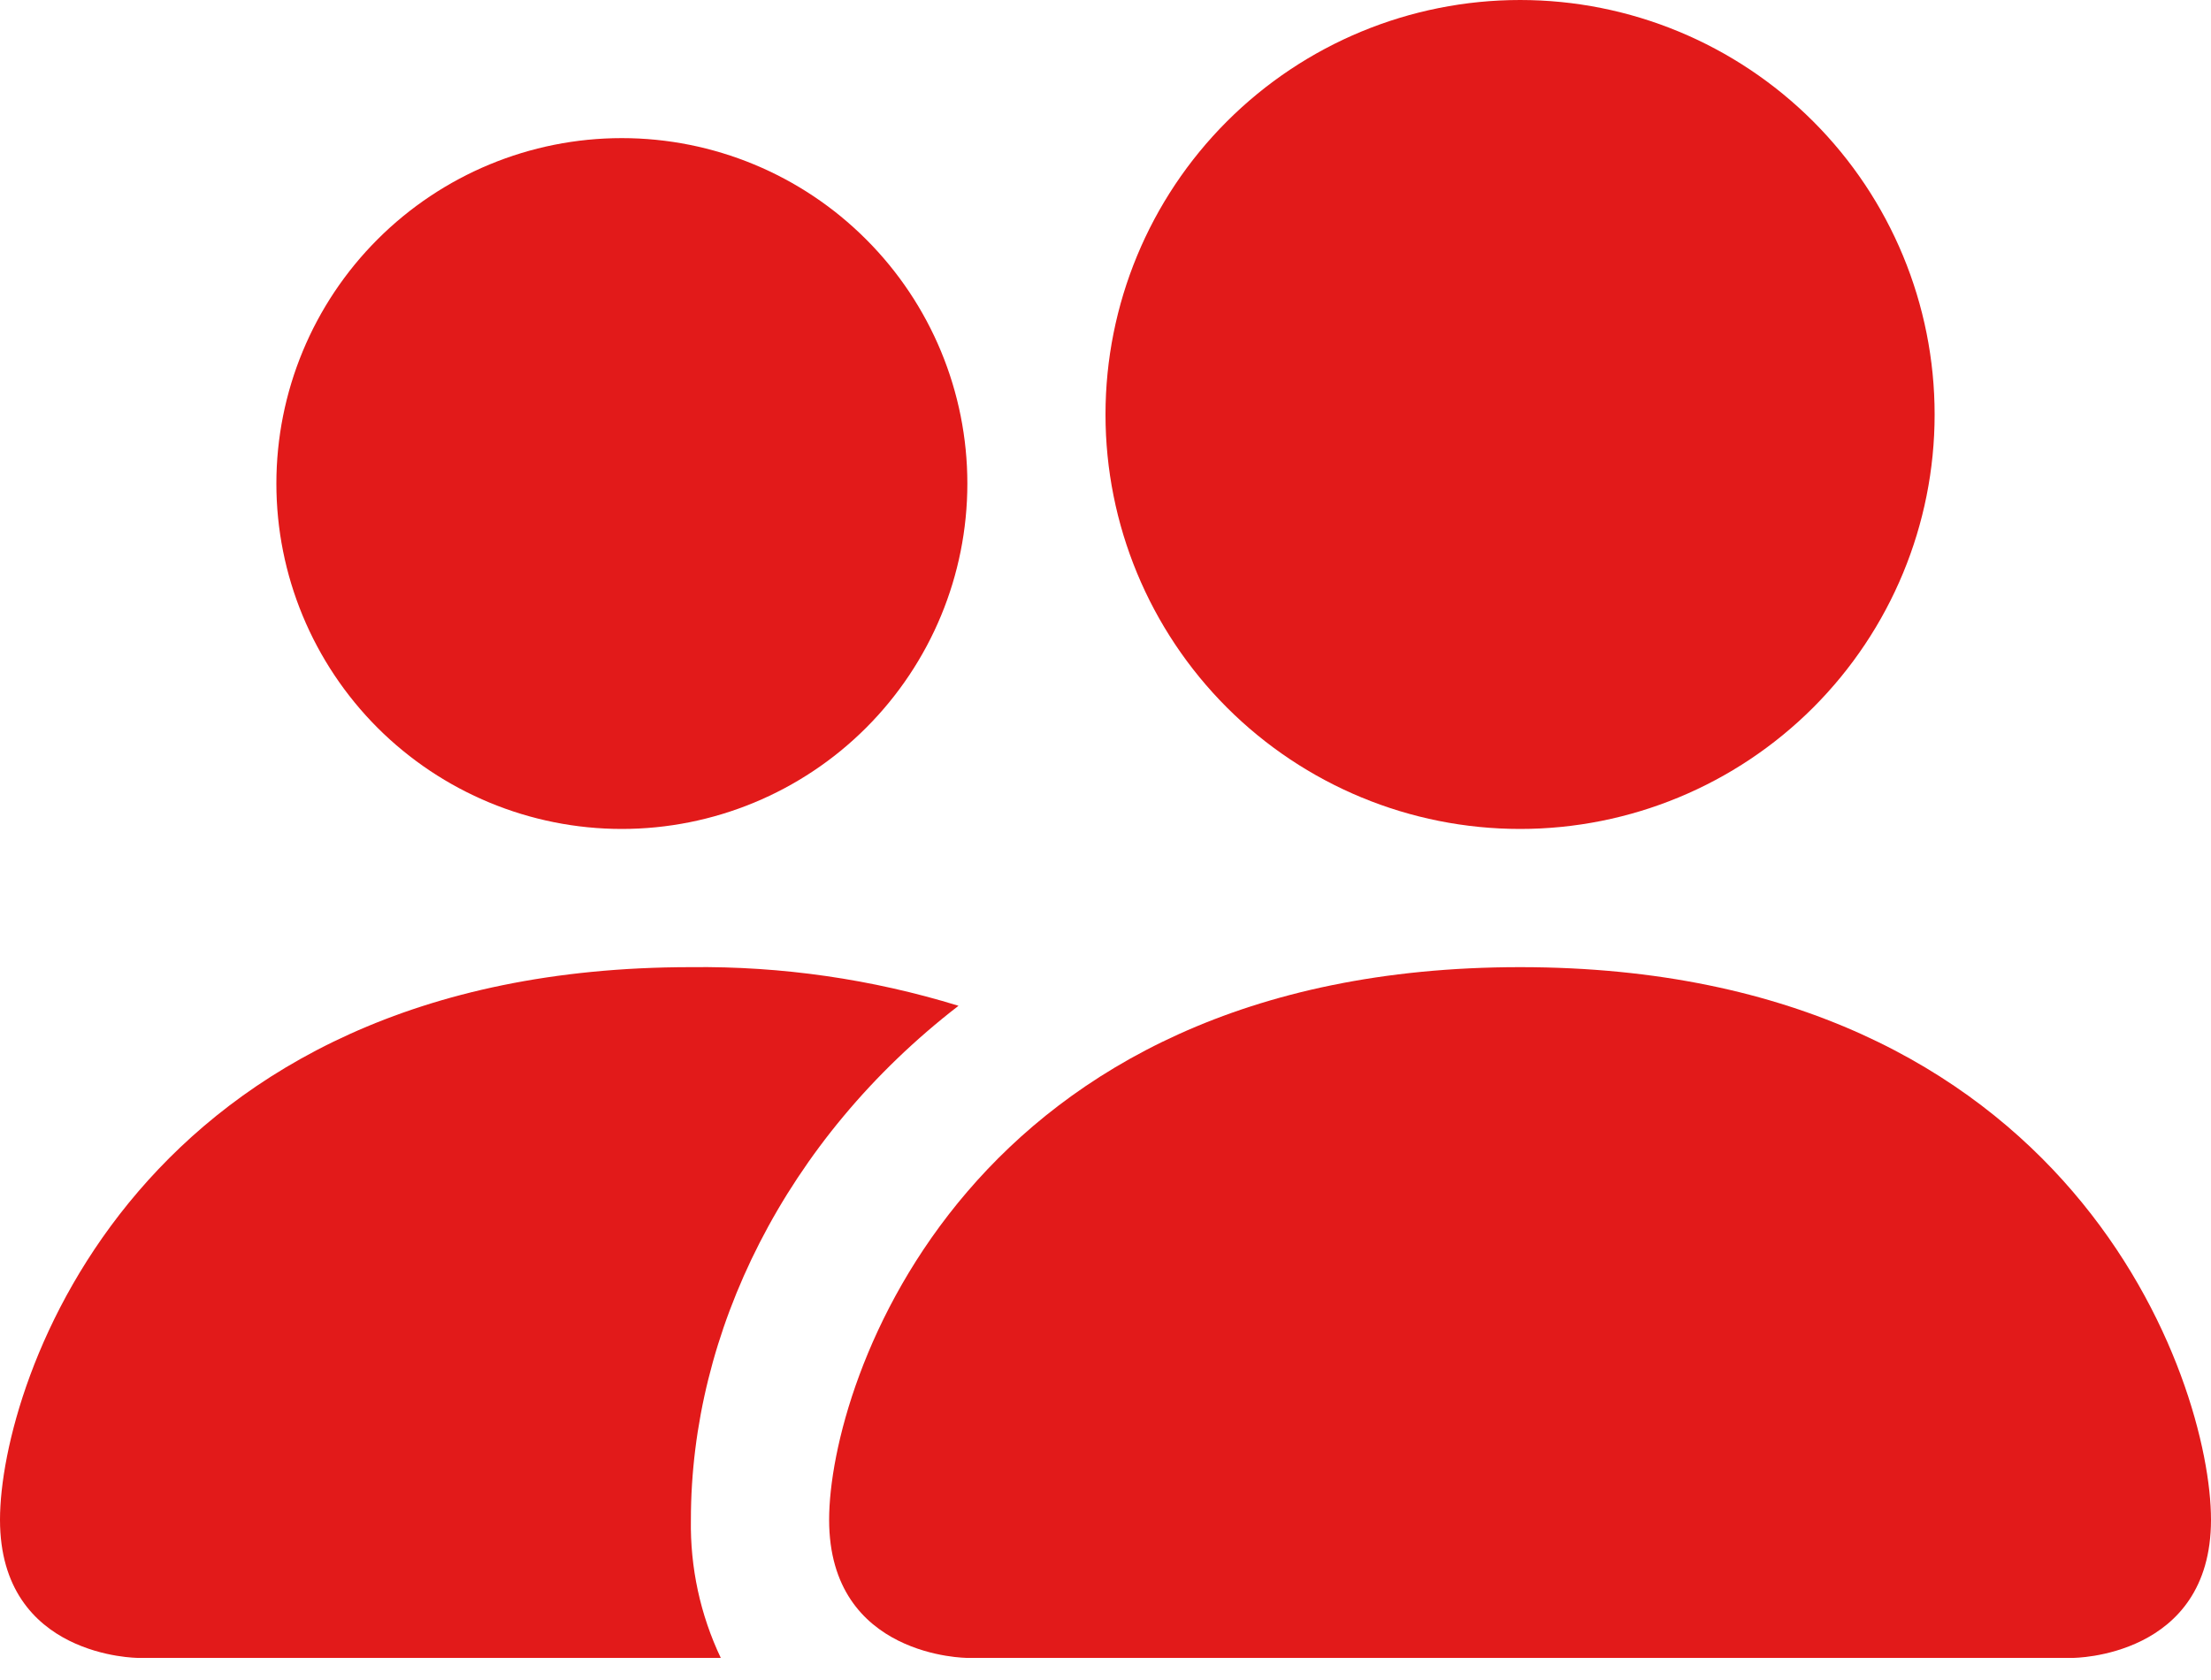 <svg width="25" height="19" viewBox="0 0 25 19" fill="none" xmlns="http://www.w3.org/2000/svg">
<path d="M10.938 18.75C10.938 18.75 9.375 18.75 9.375 17.188C9.375 15.625 10.938 10.938 17.188 10.938C23.438 10.938 25 15.625 25 17.188C25 18.75 23.438 18.75 23.438 18.75H10.938ZM17.188 9.375C18.431 9.375 19.623 8.881 20.502 8.002C21.381 7.123 21.875 5.931 21.875 4.688C21.875 3.444 21.381 2.252 20.502 1.373C19.623 0.494 18.431 0 17.188 0C15.944 0 14.752 0.494 13.873 1.373C12.994 2.252 12.5 3.444 12.5 4.688C12.5 5.931 12.994 7.123 13.873 8.002C14.752 8.881 15.944 9.375 17.188 9.375Z" fill="#E21A1A"/>
<path fill-rule="evenodd" clip-rule="evenodd" d="M8.15 18.75C7.918 18.262 7.803 17.727 7.812 17.188C7.812 15.07 8.875 12.891 10.838 11.375C9.858 11.073 8.837 10.926 7.812 10.938C1.562 10.938 0 15.625 0 17.188C0 18.75 1.562 18.75 1.562 18.75H8.15Z" fill="#E21A1A"/>
<path d="M7.031 9.375C8.067 9.375 9.061 8.963 9.793 8.231C10.526 7.498 10.938 6.505 10.938 5.469C10.938 4.433 10.526 3.439 9.793 2.707C9.061 1.974 8.067 1.562 7.031 1.562C5.995 1.562 5.002 1.974 4.269 2.707C3.537 3.439 3.125 4.433 3.125 5.469C3.125 6.505 3.537 7.498 4.269 8.231C5.002 8.963 5.995 9.375 7.031 9.375Z" fill="#E21A1A"/>
</svg>
